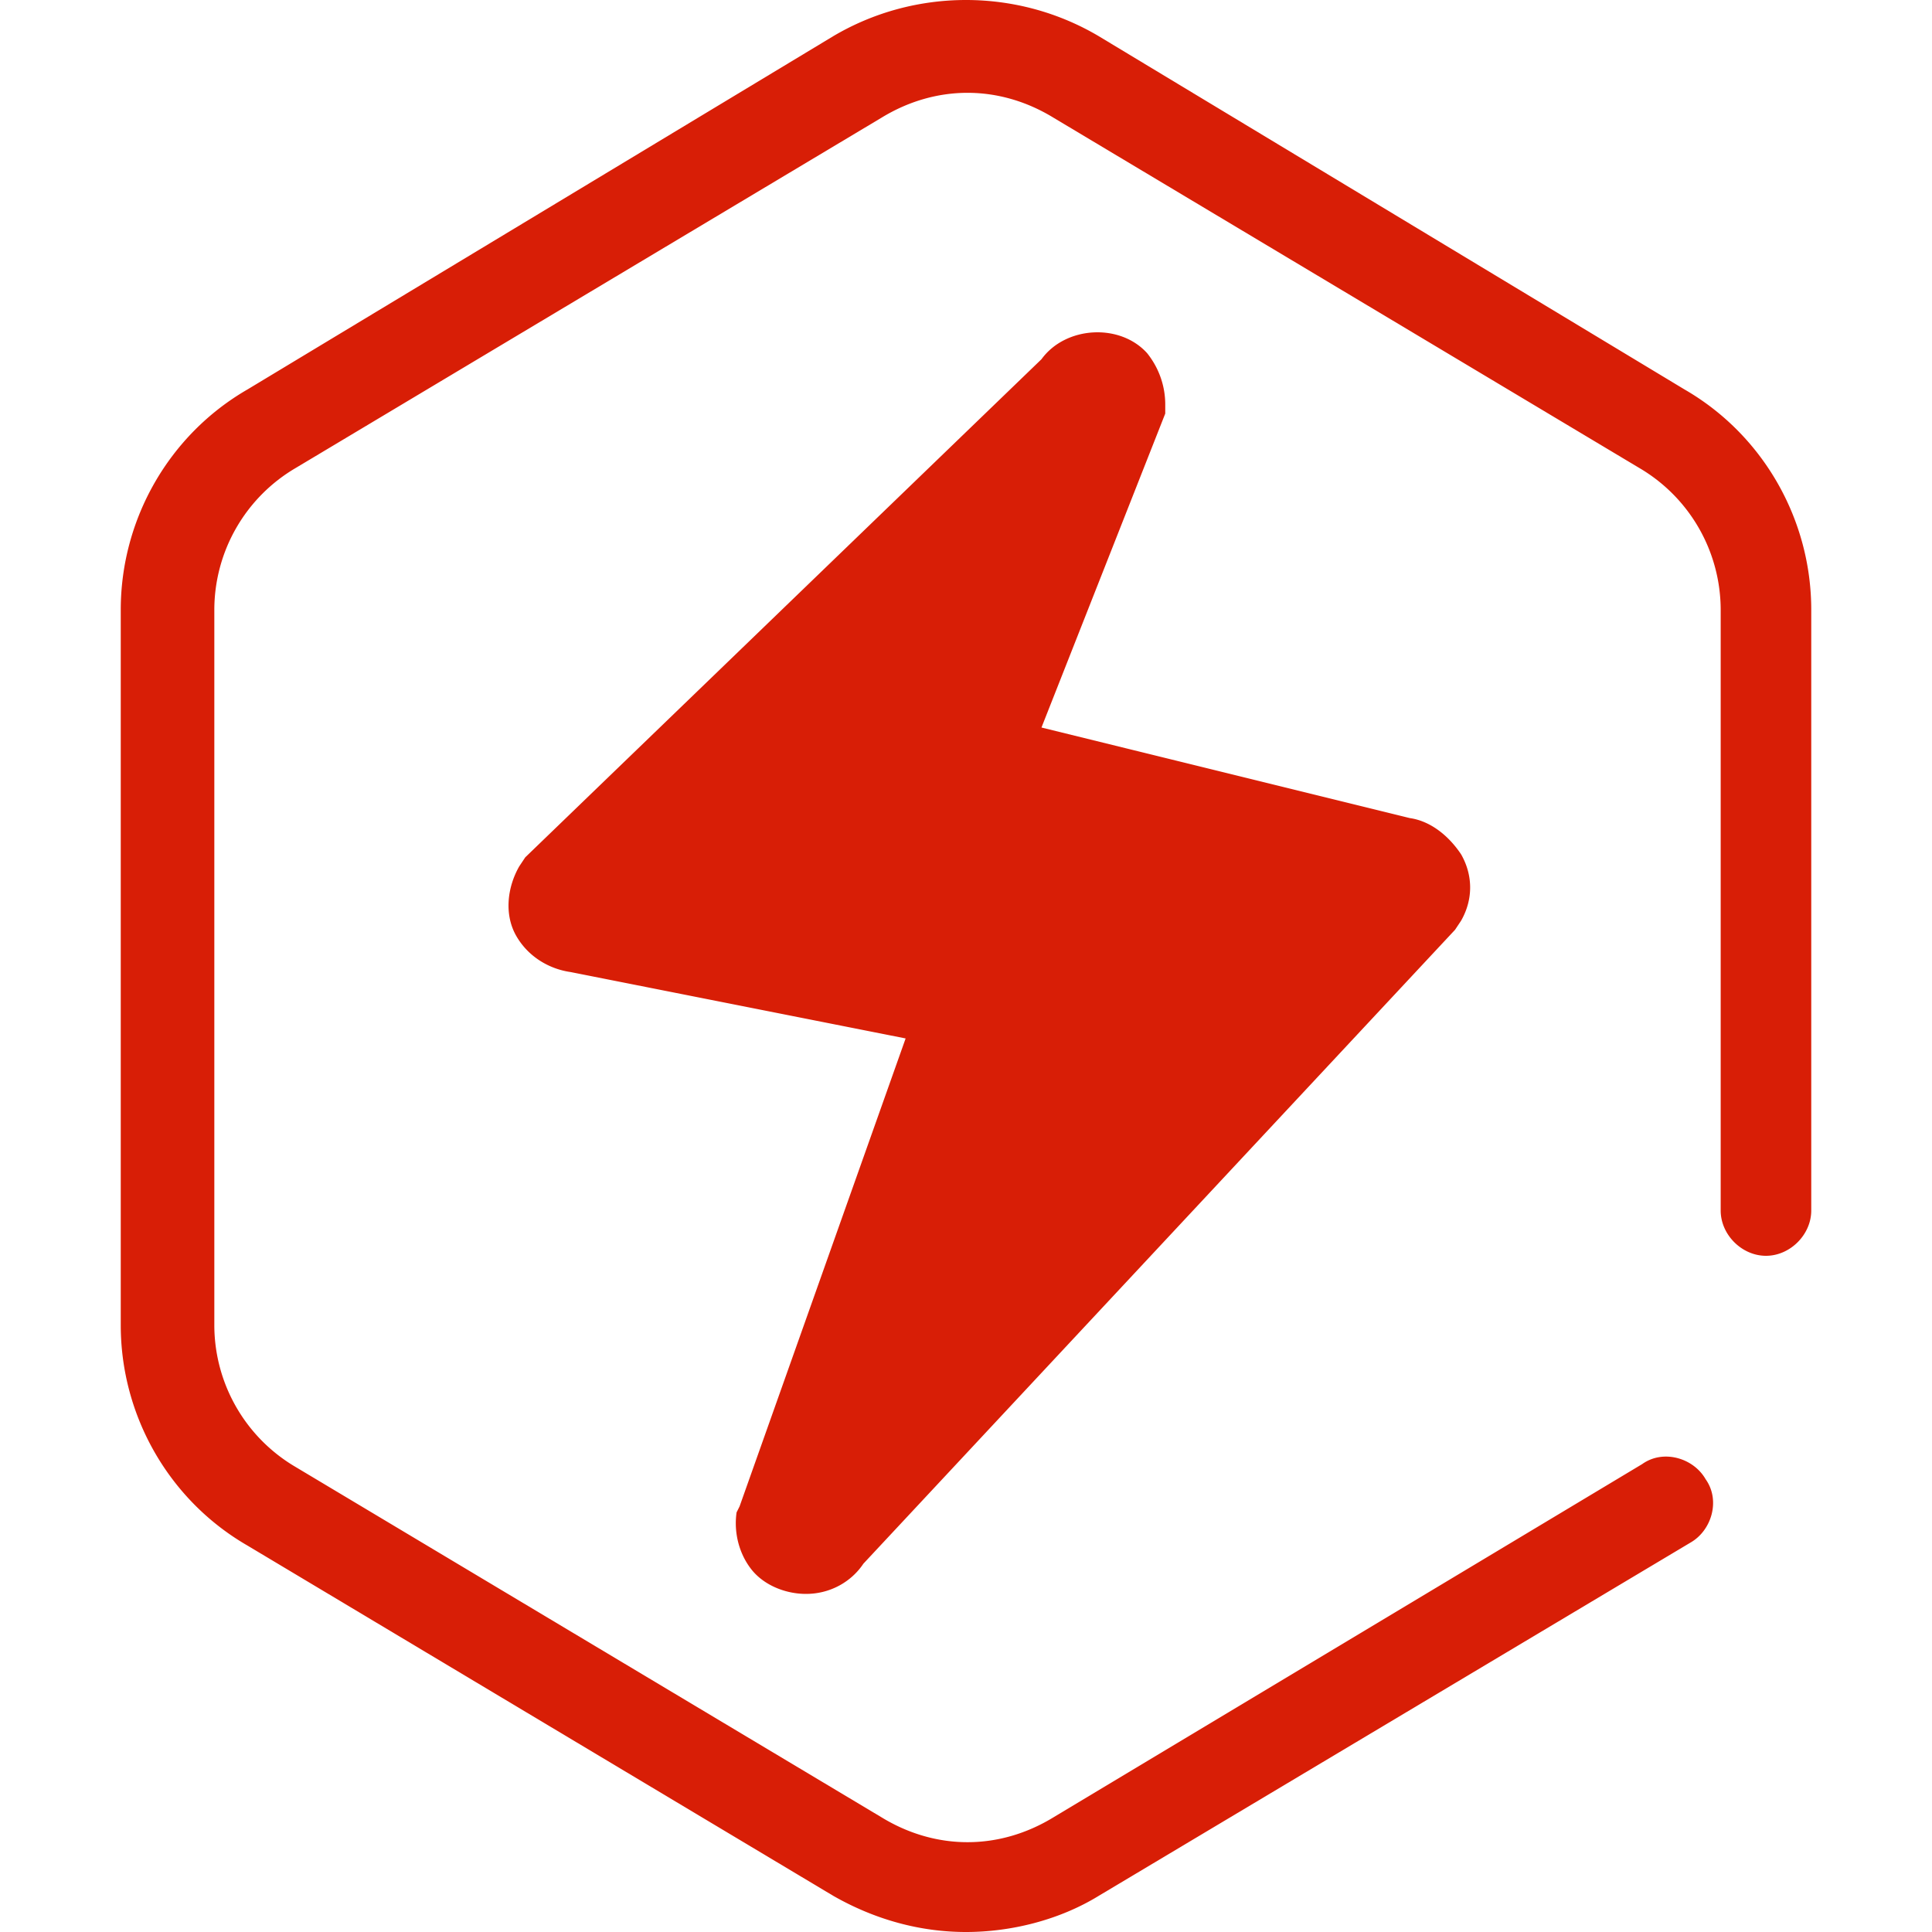 <?xml version="1.0" standalone="no"?><!DOCTYPE svg PUBLIC "-//W3C//DTD SVG 1.1//EN" "http://www.w3.org/Graphics/SVG/1.1/DTD/svg11.dtd"><svg t="1639735585143" class="icon" viewBox="0 0 1024 1024" version="1.1" xmlns="http://www.w3.org/2000/svg" p-id="5105" data-spm-anchor-id="a313x.7781069.0.i4" xmlns:xlink="http://www.w3.org/1999/xlink" width="200" height="200"><defs><style type="text/css"></style></defs><path d="M892.798 206.402L582.4 19.2c-43.202-25.6-97.602-25.6-140.799 0L131.202 206.402C89.602 230.399 64.002 275.199 64.002 323.198v379.201c0 48 25.6 92.8 67.2 116.802l310.398 185.599c22.4 12.8 46.402 19.2 70.4 19.2s49.602-6.4 70.4-19.2L895.998 817.598c11.203-6.4 16-22.4 8.003-33.602-6.4-11.203-22.4-16-33.602-8.003l-312.001 187.202c-28.8 17.602-62.402 17.602-91.202 0l-310.398-185.599a87.27 87.27 0 0 1-43.202-75.202V323.198a87.27 87.27 0 0 1 43.202-75.202l310.398-185.599c28.8-17.602 62.402-17.602 91.202 0l310.398 185.599a87.27 87.27 0 0 1 43.202 75.202v318.401c0 12.8 11.203 24.002 24.002 24.002s24.002-11.203 24.002-24.002V323.198C959.998 275.199 934.398 230.399 892.798 206.402zM390.401 801.599c-1.603 11.203 1.603 22.4 8.003 30.402s17.602 12.8 28.8 12.8c12.8 0 24.002-6.4 30.402-16l313.598-335.998 3.2-4.803c6.4-11.203 6.4-24.002 0-35.2-6.4-9.6-16-17.602-27.202-19.2l-195.199-48 65.602-166.399v-4.803c0-9.6-3.2-19.2-9.6-27.202-14.402-16-43.202-14.402-56.002 3.2L278.401 454.398l-3.2 4.803c-6.4 11.203-8.003 25.6-1.603 36.802s17.602 17.602 28.8 19.2L480 550.397l-88.002 248.001-1.597 3.2z m143.999-251.201l1.603-3.2c1.603-11.203 0-20.802-8.003-30.402-6.4-8.003-16-12.8-25.6-12.8l-168.002-32 211.199-203.202-48 123.202v4.803c0 9.6 3.2 19.2 9.6 25.6s14.402 9.6 22.4 11.203l188.799 46.402L460.8 751.996l73.6-201.599z" fill="#d81e06" p-id="5106" data-spm-anchor-id="a313x.7781069.0.i5" class="selected"></path><path d="M583.68 225.279l-56.32 168.959 225.279 71.68-317.438 345.598L491.52 532.477 307.201 481.278z" fill="#d81e06" p-id="5107"></path></svg>